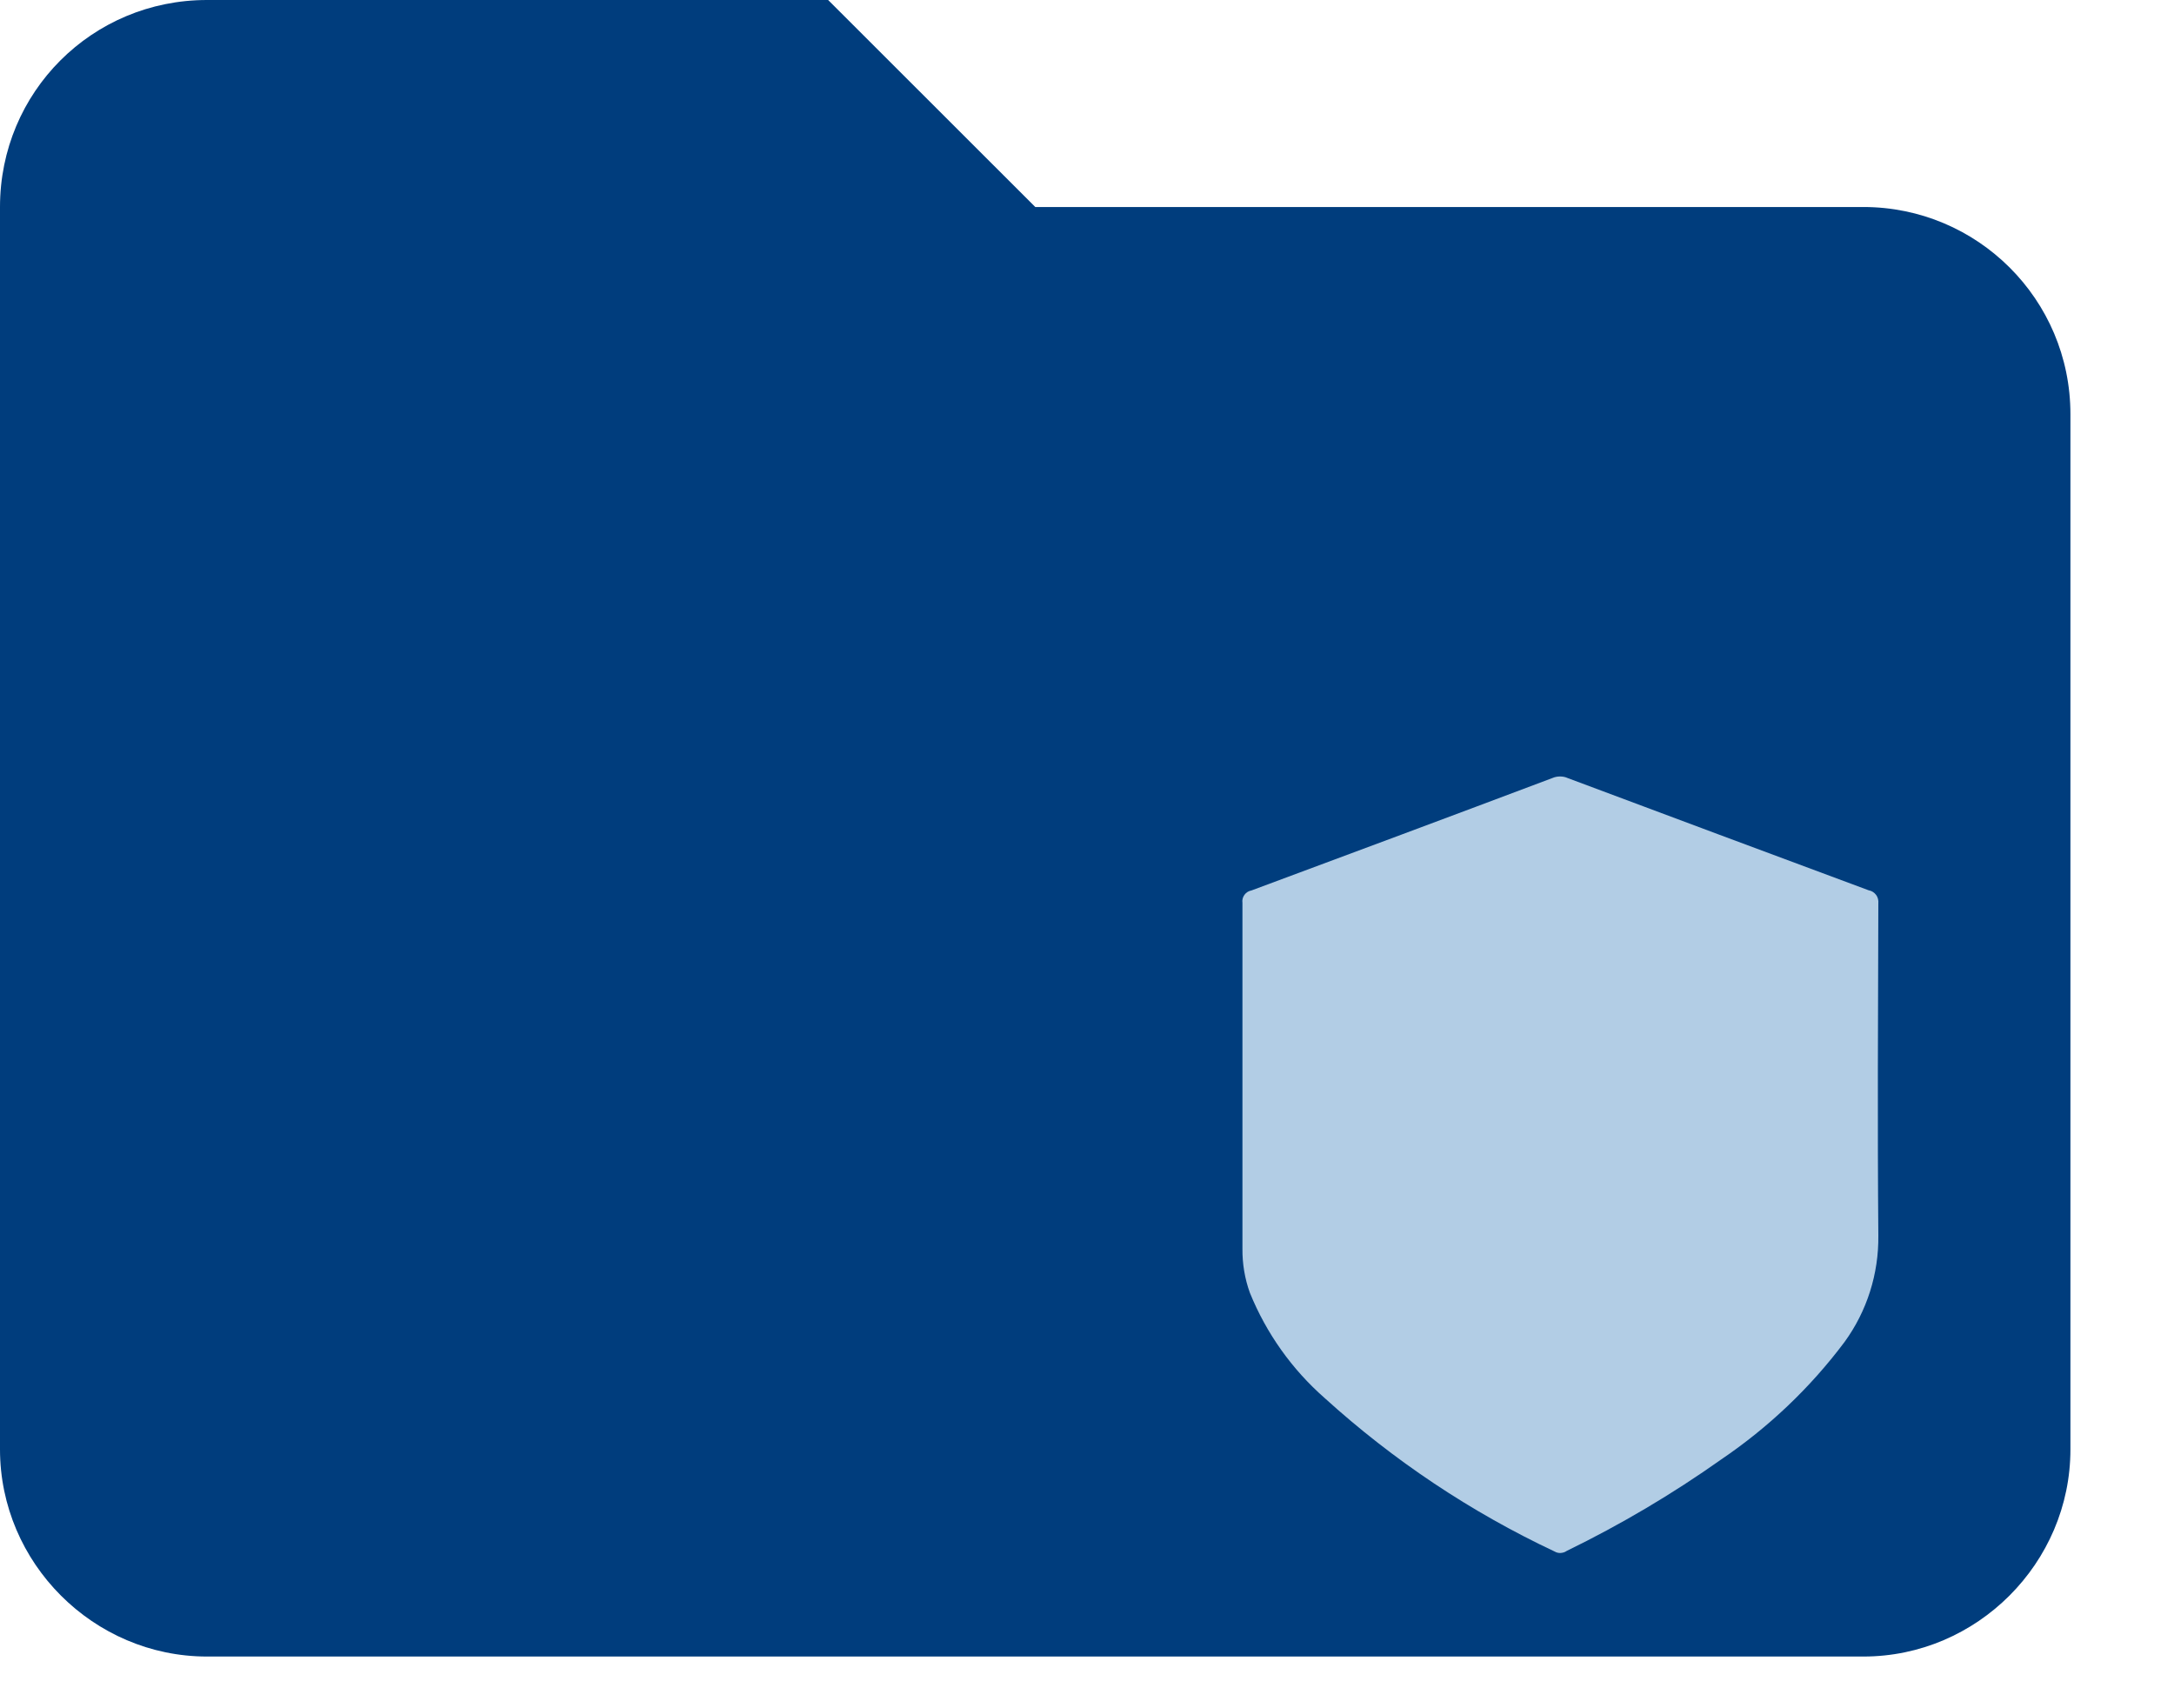 <svg width="14" height="11" viewBox="0 0 14 11" fill="none" xmlns="http://www.w3.org/2000/svg">
<path fill-rule="evenodd" clip-rule="evenodd" d="M5.333 0H1.333C0.593 0 0 0.593 0 1.333V9.333C0 10.065 0.602 10.667 1.333 10.667H12C12.731 10.667 13.333 10.065 13.333 9.333V2.667C13.333 1.927 12.733 1.333 12 1.333H6.667L5.333 0Z" fill="#003D7D"/>
<path d="M12.096 5.817C12.094 6.53 12.09 7.243 12.096 7.956C12.099 8.202 12.023 8.443 11.878 8.642C11.657 8.937 11.388 9.192 11.084 9.398C10.769 9.621 10.436 9.818 10.089 9.987C10.078 9.995 10.065 9.999 10.051 10C10.037 10.001 10.024 9.998 10.012 9.991C9.472 9.737 8.973 9.404 8.531 9.003C8.32 8.818 8.155 8.586 8.049 8.325C8.016 8.234 8 8.137 8.001 8.04C8.001 7.681 8.001 7.322 8.001 6.962C8.001 6.579 8.001 6.197 8.001 5.814C7.998 5.796 8.003 5.777 8.014 5.762C8.025 5.747 8.041 5.737 8.059 5.734C8.705 5.494 9.352 5.253 9.997 5.01C10.013 5.003 10.03 5 10.046 5C10.063 5 10.08 5.003 10.095 5.01C10.741 5.252 11.388 5.493 12.034 5.733C12.053 5.736 12.07 5.747 12.082 5.763C12.093 5.778 12.098 5.798 12.096 5.817Z" fill="#B2CDE5"/>
</svg>
